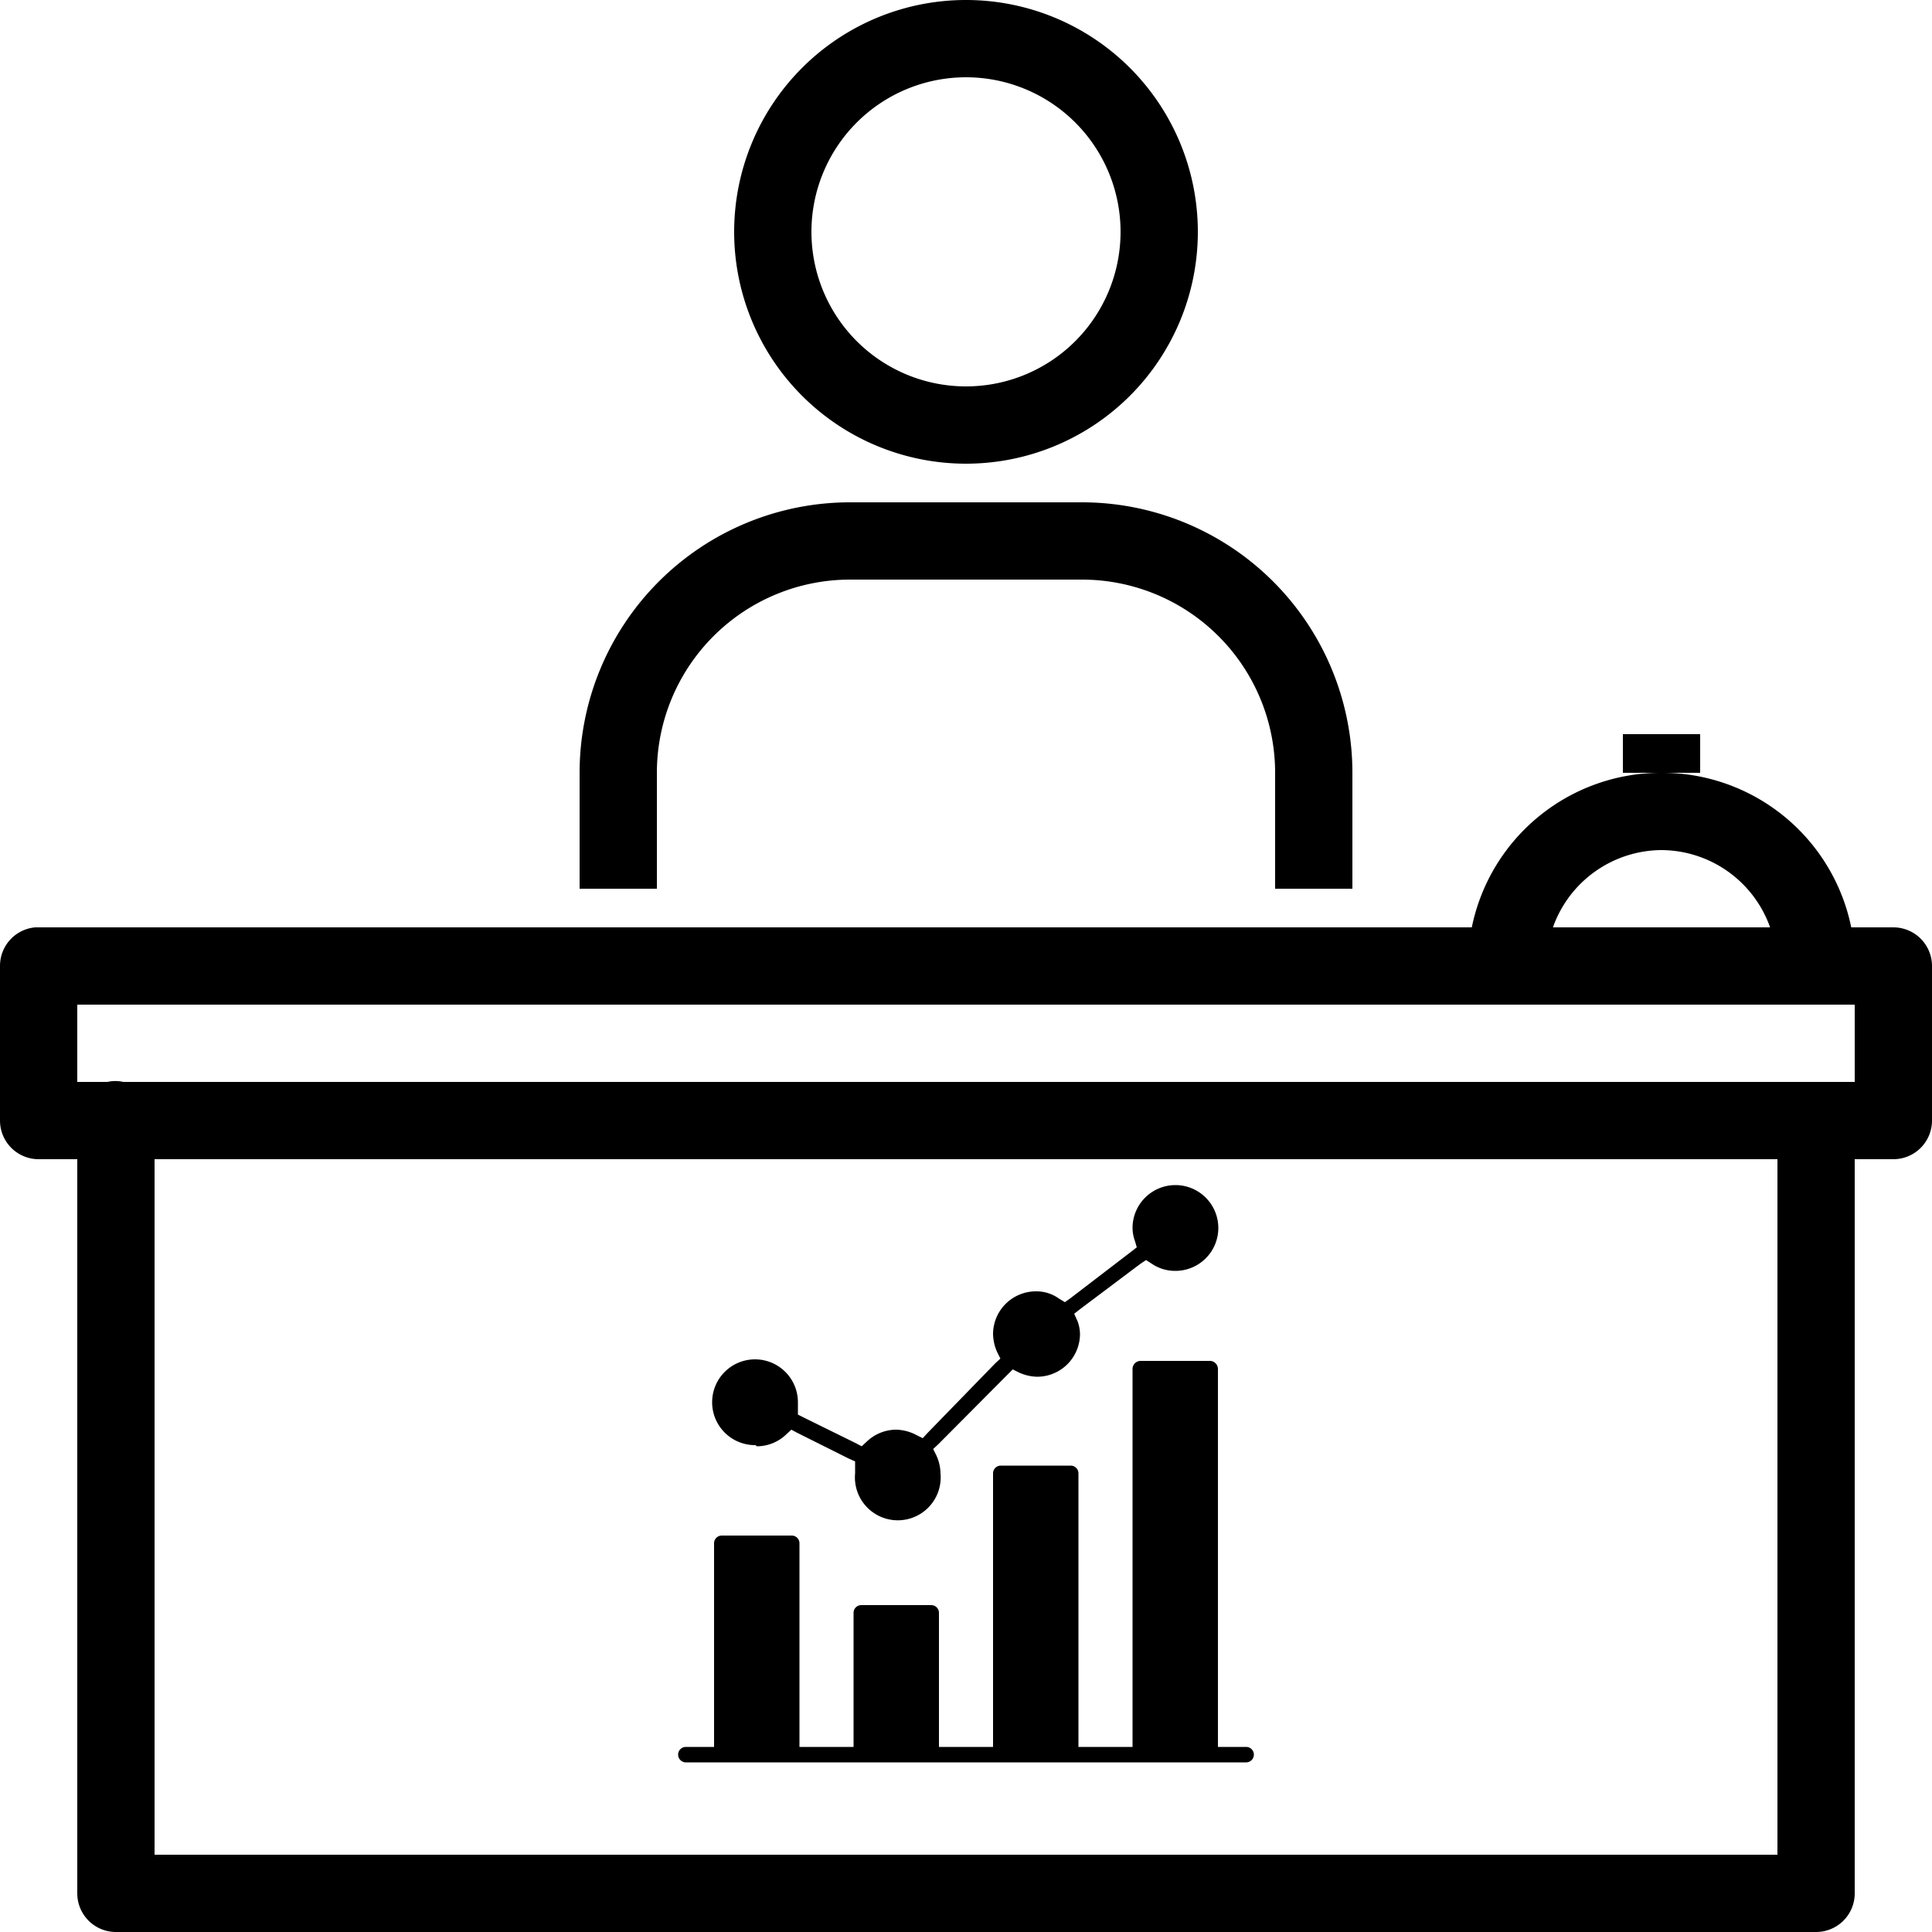 <svg xmlns="http://www.w3.org/2000/svg" viewBox="0 0 50 50"><title>front-desk-dashboard</title><path d="M25,0a6,6,0,1,0,6,6A6,6,0,0,0,25,0Zm0,2a4,4,0,1,1-4,4A4,4,0,0,1,25,2ZM22,13a7,7,0,0,0-7,7v3h2V20a5,5,0,0,1,5-5h6a5,5,0,0,1,5,5v3h2V20a7,7,0,0,0-7-7Zm20,6v1h2V19Zm1,1a5,5,0,0,0-4.91,4H.91A1,1,0,0,0,0,25v4a1,1,0,0,0,1,1H2V49a1,1,0,0,0,1,1H47a1,1,0,0,0,1-1V30h1a1,1,0,0,0,1-1V25a1,1,0,0,0-1-1H47.91A5,5,0,0,0,43,20Zm0,2a3,3,0,0,1,2.81,2H40.19A3,3,0,0,1,43,22ZM2,26H48v2H3.19a.94.94,0,0,0-.41,0H2Zm2,4H46V48H4Z" transform="translate(0)"/><path d="M19.59,37.43a1.1,1.1,0,0,0,.76-.31l.13-.12.15.08,1.34.67.16.07,0,.18c0,.07,0,.1,0,.13a1.11,1.11,0,1,0,2.21,0,1.15,1.15,0,0,0-.11-.47l-.08-.16.13-.12,1.81-1.82.12-.12.16.08a1.19,1.19,0,0,0,.47.11,1.11,1.11,0,0,0,1.11-1.11,1,1,0,0,0-.06-.32L27.8,34l.14-.11,1.57-1.18.15-.1.14.09a1.07,1.07,0,0,0,.61.19,1.11,1.11,0,1,0-1.1-1.1,1,1,0,0,0,.06.32l.05.17-.14.11L27.7,33.6l-.14.1-.15-.09a1,1,0,0,0-.61-.19,1.11,1.11,0,0,0-1.1,1.1,1.2,1.2,0,0,0,.11.48l.08.16-.13.12L24,37.09l-.12.13-.16-.08A1.19,1.19,0,0,0,23.2,37a1.11,1.11,0,0,0-.77.31l-.13.12-.15-.08-1.34-.66-.16-.08,0-.18c0-.07,0-.1,0-.13a1.11,1.11,0,1,0-1.1,1.1Z" transform="translate(0)"/><path d="M32.25,45.21h-.73V35.43a.21.21,0,0,0-.2-.21H29.51a.21.21,0,0,0-.2.21v9.78h-1.4V38.13a.2.2,0,0,0-.2-.2H25.9a.2.2,0,0,0-.2.2v7.08H24.3V41.74a.2.2,0,0,0-.2-.2H22.29a.2.2,0,0,0-.2.2v3.47h-1.4V39.94a.2.2,0,0,0-.2-.2H18.68a.2.2,0,0,0-.2.2v5.27h-.73a.2.2,0,1,0,0,.4h14.5a.2.2,0,1,0,0-.4Z" transform="translate(0)"/></svg>